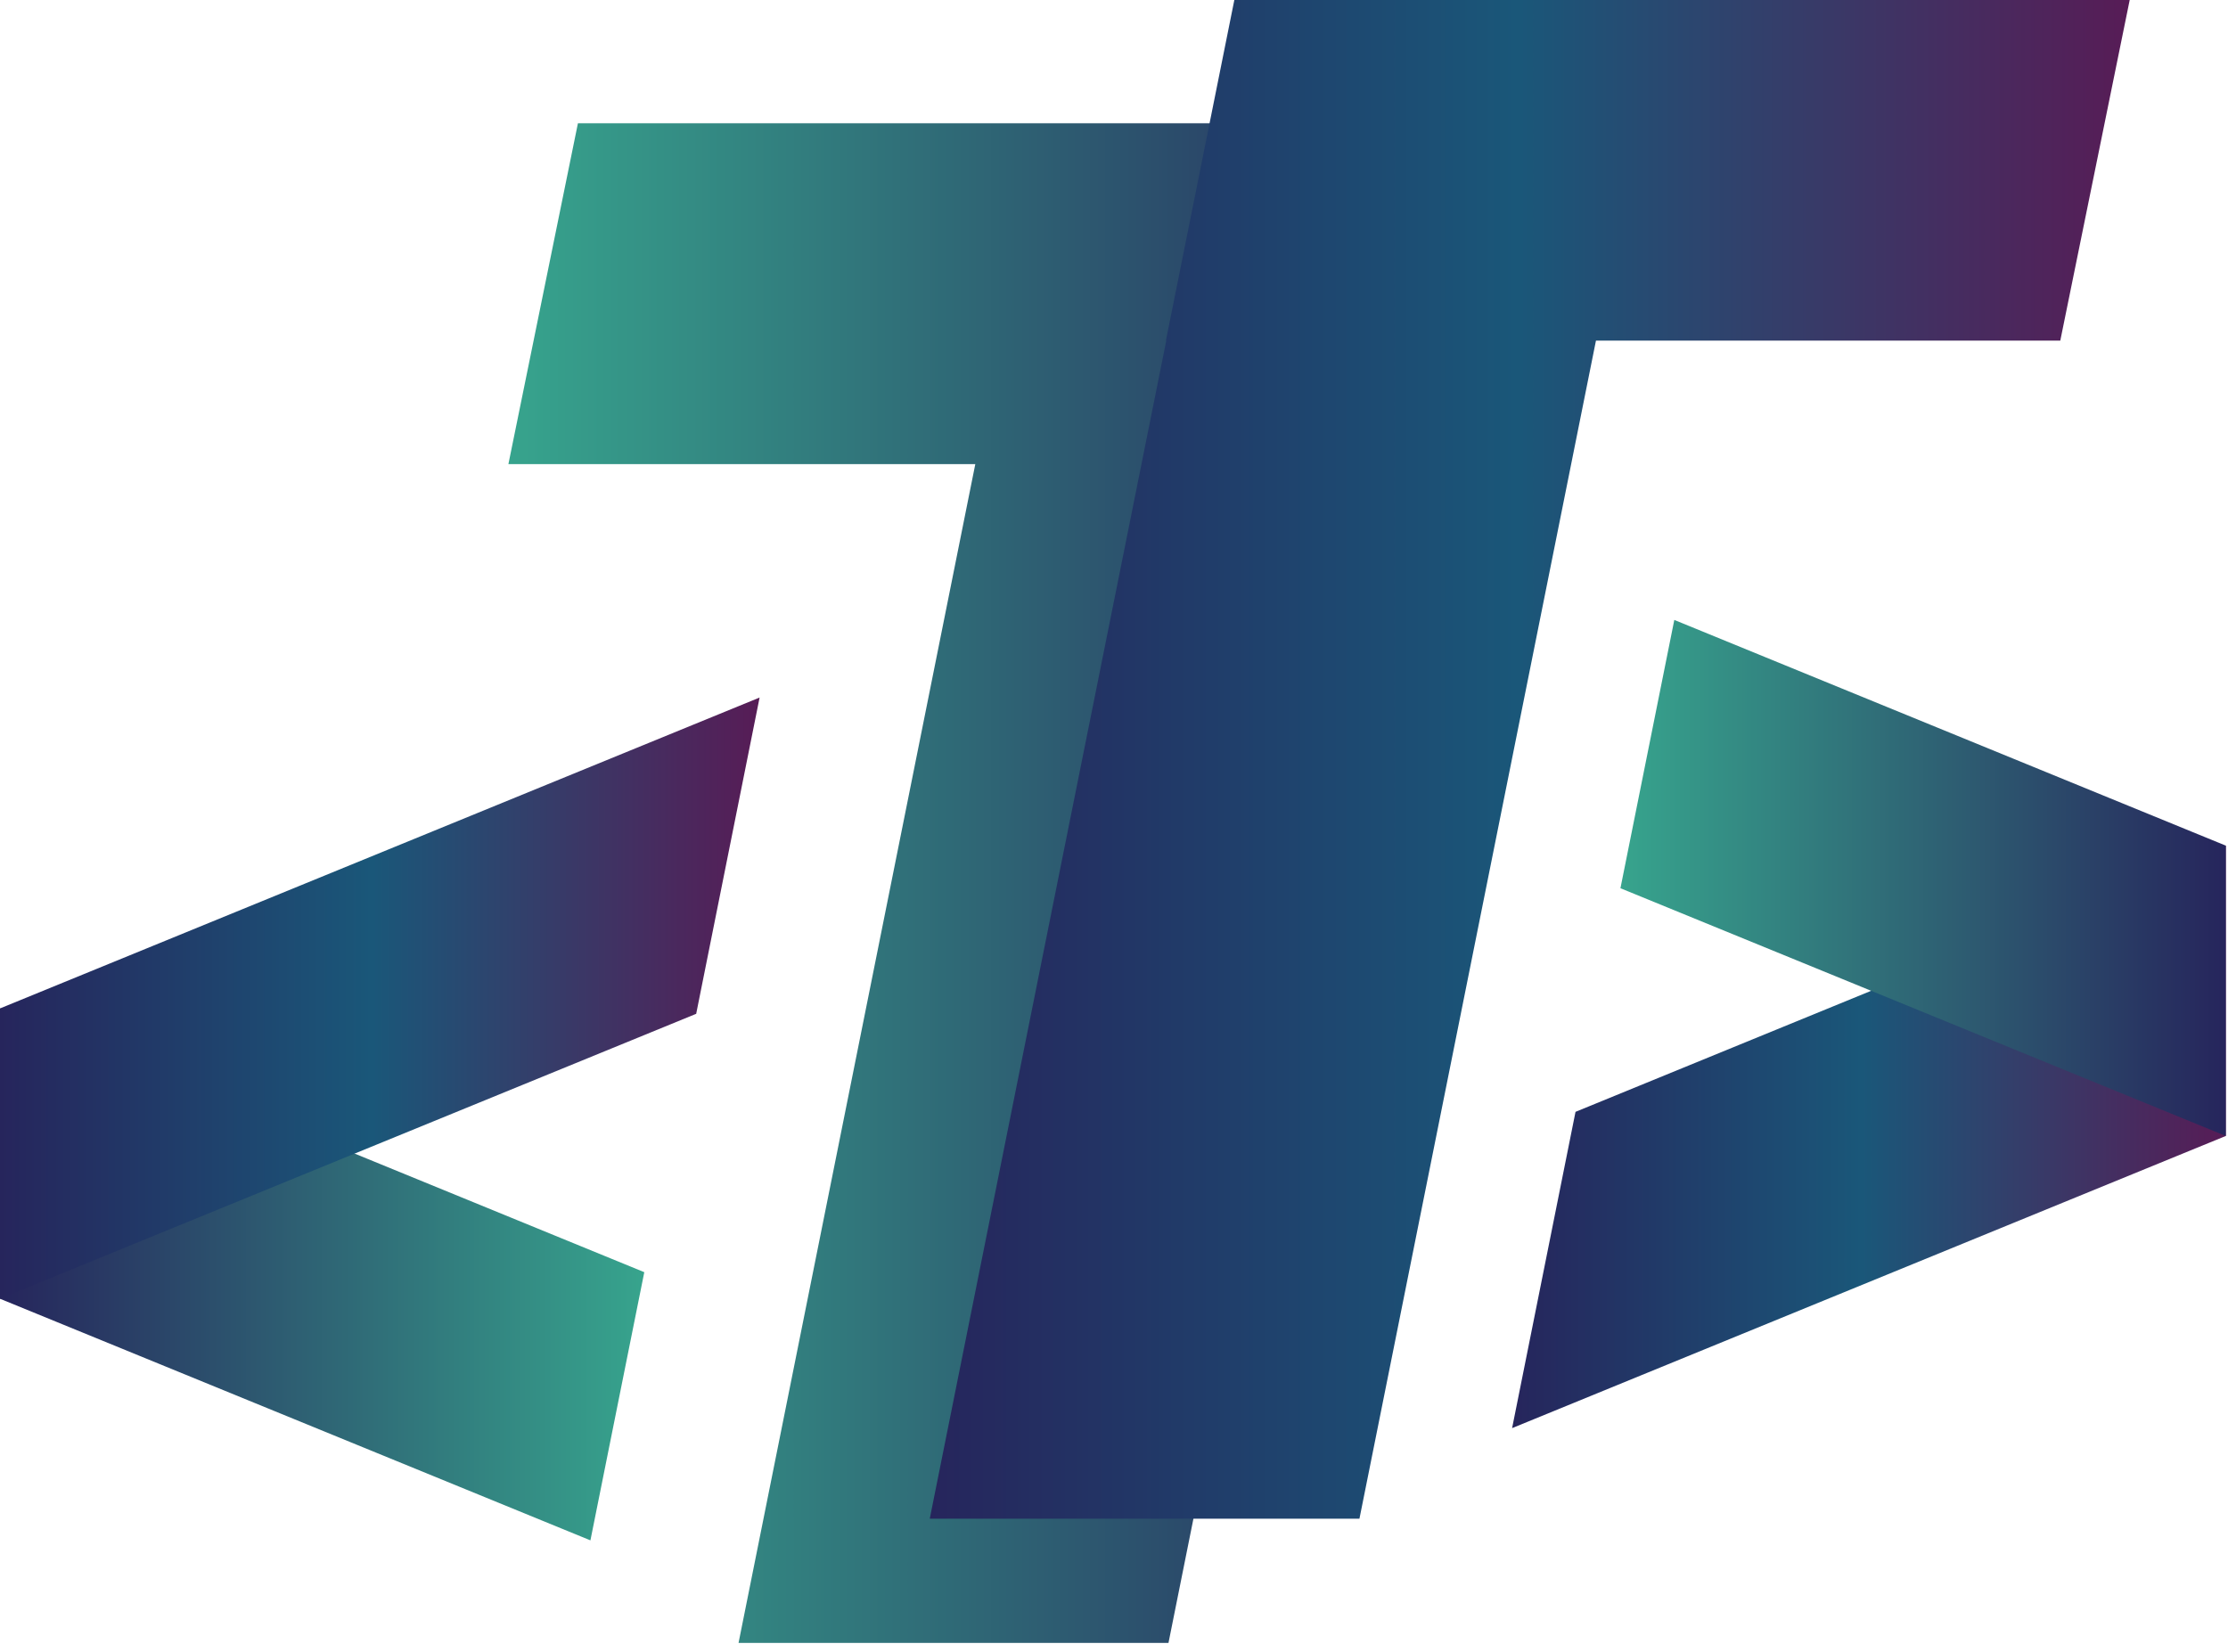 <svg width="182" height="135" viewBox="0 0 182 135" fill="none" xmlns="http://www.w3.org/2000/svg">
<g clip-path="url(#clip0_106_82)">
<path d="M47.21 10.07L41.53 37.92H79.67L60.33 134.23H95.45L114.79 37.92L120.38 10.07H47.21Z" fill="url(#paint0_linear_106_82)"/>
<path d="M173.97 0L168.3 27.83H130.37L111.05 124.08H75.95L86.88 69.61L91.64 45.91L95.27 27.83H95.24L100.83 0H173.97Z" fill="url(#paint1_linear_106_82)"/>
<path d="M181.82 69.09V92.81L123.52 116.68L128.7 90.84L152.85 80.95L181.82 69.09Z" fill="url(#paint2_linear_106_82)"/>
<path d="M181.82 69.09V92.81L152.85 80.95L132.37 72.57L136.77 50.65L181.82 69.09Z" fill="url(#paint3_linear_106_82)"/>
<path d="M52.63 103.94L48.23 125.85L0 106.11V82.39L28.97 94.25L52.63 103.94Z" fill="url(#paint4_linear_106_82)"/>
<path d="M62.05 56.99L56.87 82.83L28.97 94.25L0 106.11V82.39L62.05 56.99Z" fill="url(#paint5_linear_106_82)"/>
</g>
<defs>
<linearGradient id="paint0_linear_106_82" x1="41.53" y1="72.15" x2="120.43" y2="72.15" gradientUnits="userSpaceOnUse">
<stop stop-color="#37A48D"/>
<stop offset="1" stop-color="#26255C"/>
</linearGradient>
<linearGradient id="paint1_linear_106_82" x1="75.95" y1="62.04" x2="173.97" y2="62.04" gradientUnits="userSpaceOnUse">
<stop stop-color="#26255C"/>
<stop offset="0.49" stop-color="#1A5779"/>
<stop offset="1" stop-color="#571C56"/>
</linearGradient>
<linearGradient id="paint2_linear_106_82" x1="123.52" y1="92.89" x2="181.82" y2="92.89" gradientUnits="userSpaceOnUse">
<stop stop-color="#26255C"/>
<stop offset="0.49" stop-color="#1A5779"/>
<stop offset="1" stop-color="#571C56"/>
</linearGradient>
<linearGradient id="paint3_linear_106_82" x1="132.37" y1="71.73" x2="181.82" y2="71.73" gradientUnits="userSpaceOnUse">
<stop stop-color="#37A48D"/>
<stop offset="1" stop-color="#26255C"/>
</linearGradient>
<linearGradient id="paint4_linear_106_82" x1="0" y1="104.12" x2="52.63" y2="104.12" gradientUnits="userSpaceOnUse">
<stop stop-color="#26255C"/>
<stop offset="1" stop-color="#37A48D"/>
</linearGradient>
<linearGradient id="paint5_linear_106_82" x1="0" y1="81.55" x2="62.05" y2="81.55" gradientUnits="userSpaceOnUse">
<stop stop-color="#26255C"/>
<stop offset="0.49" stop-color="#1A5779"/>
<stop offset="1" stop-color="#571C56"/>
</linearGradient>
<clipPath id="clip0_106_82">
<rect width="181.82" height="134.23" fill="white"/>
</clipPath>
</defs>
</svg>
